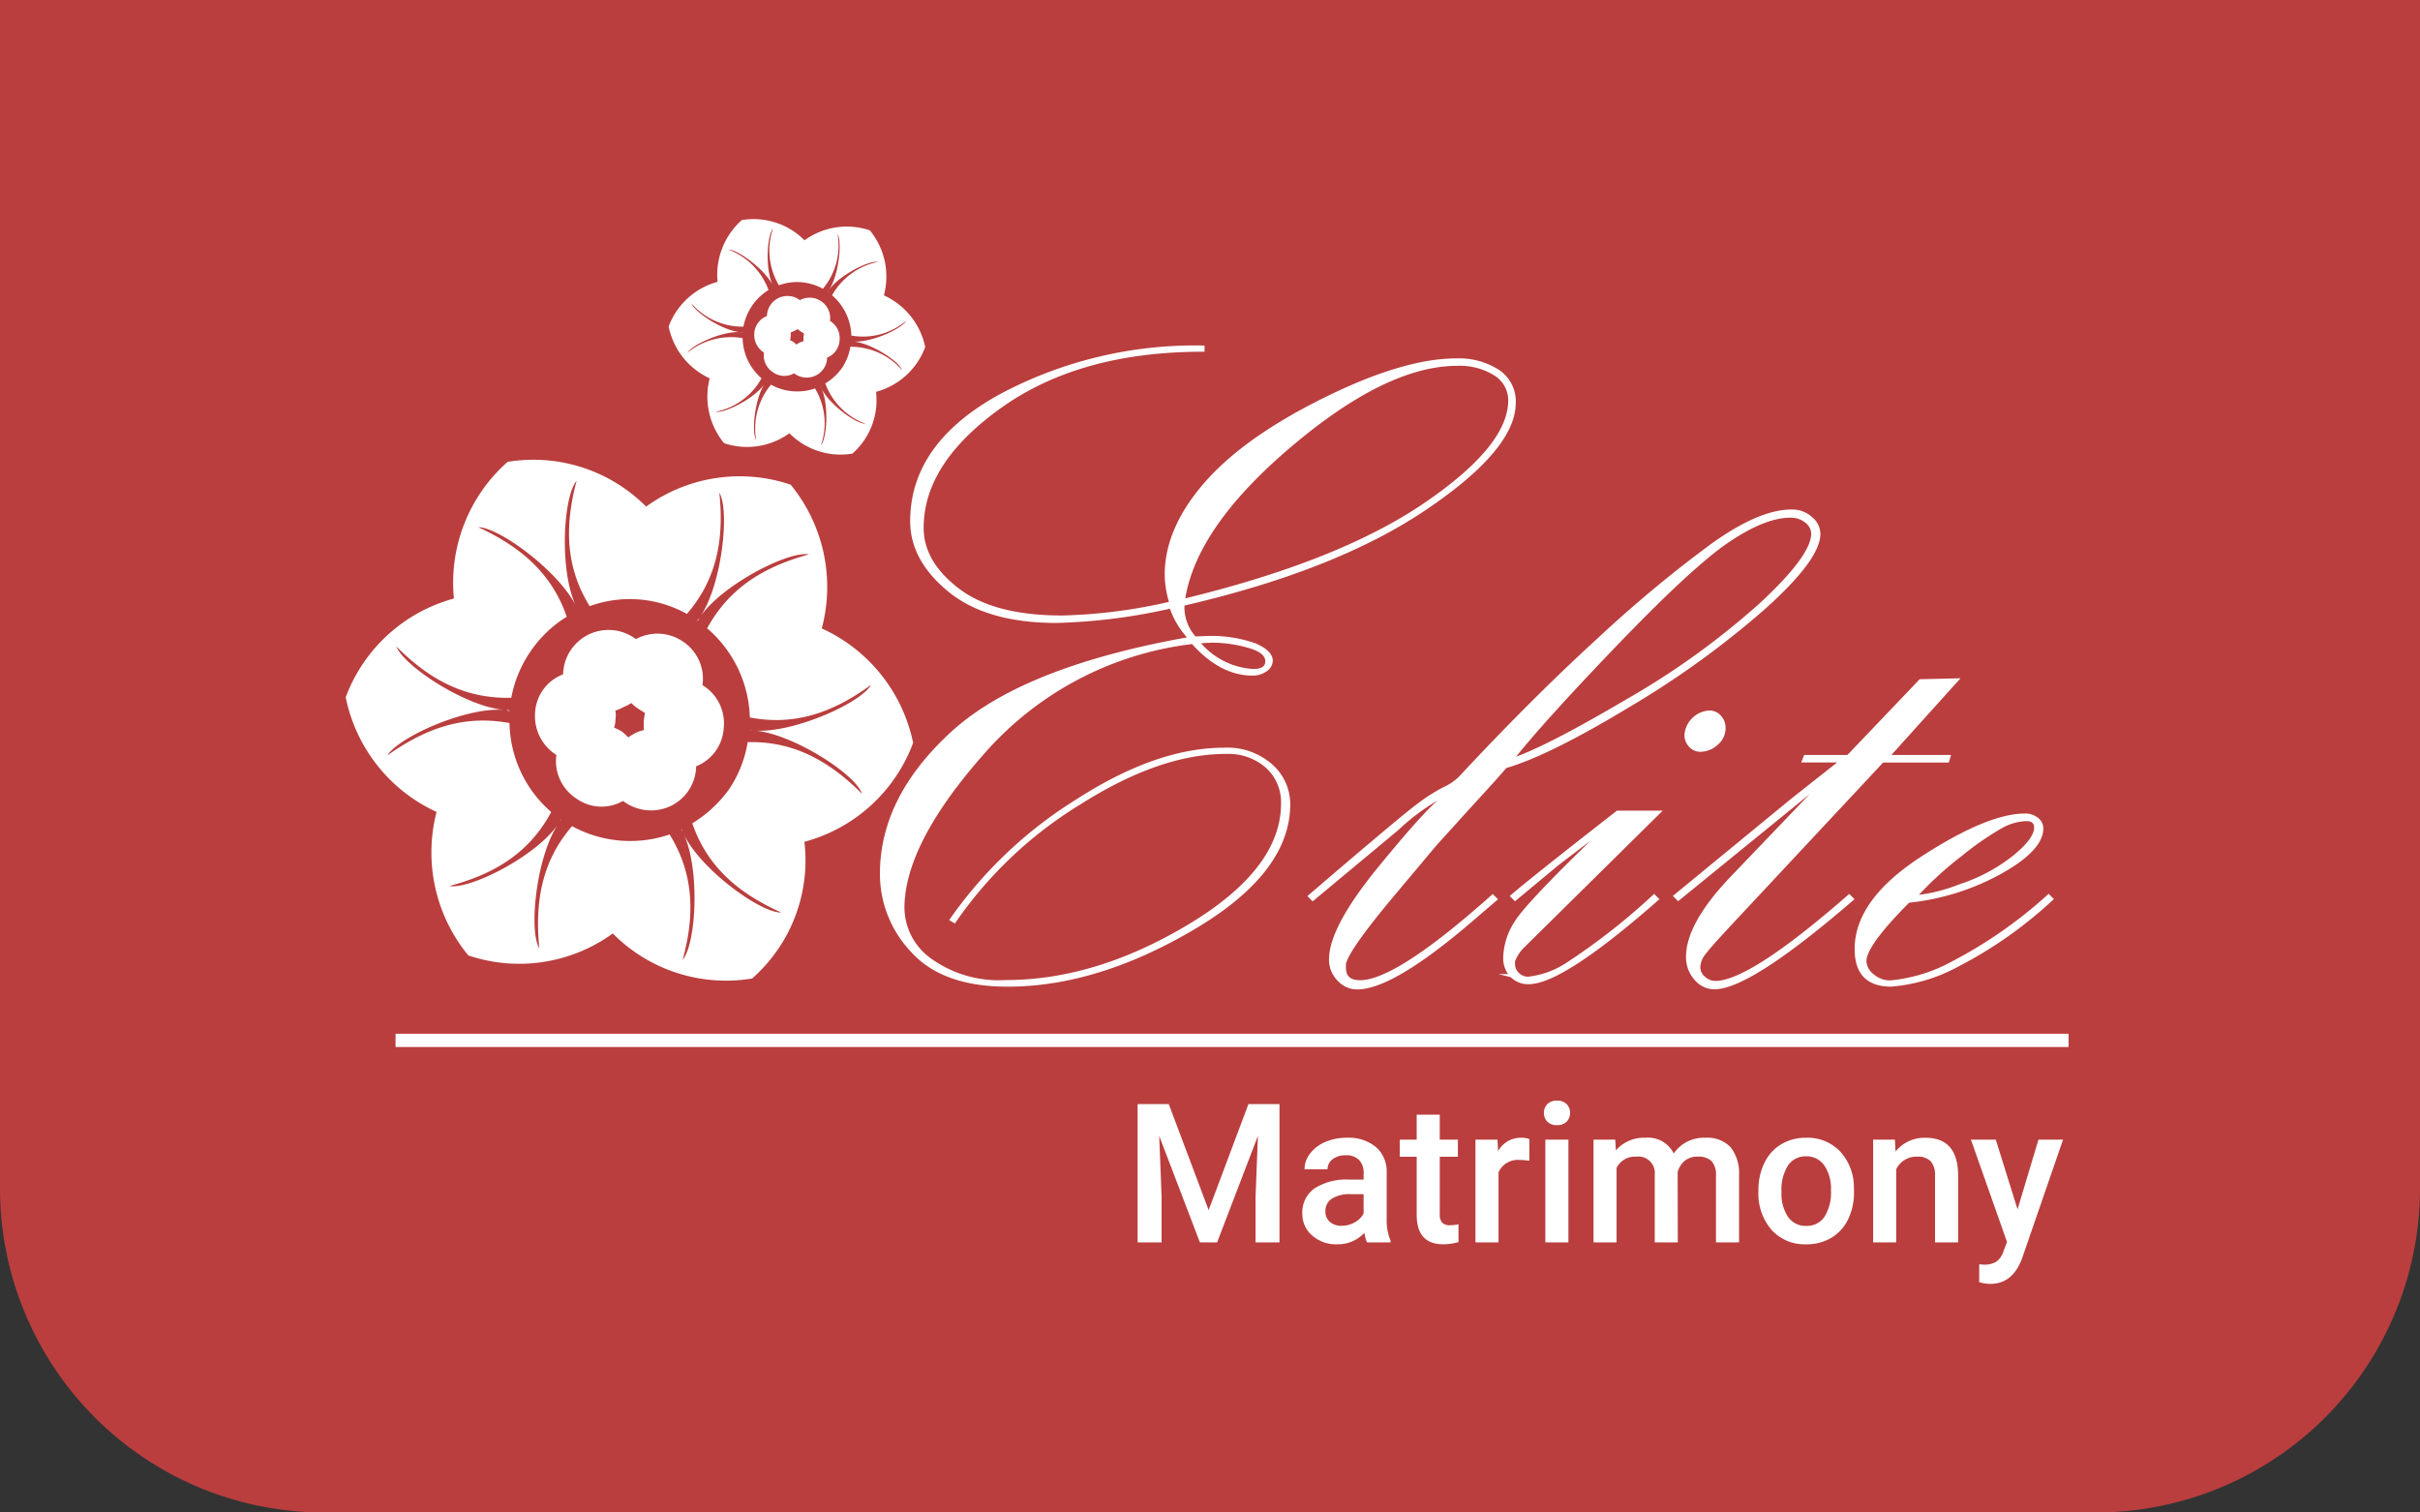 <svg xmlns="http://www.w3.org/2000/svg" width="224" height="140" viewBox="0 0 224 140">
    <rect x="0" y="0" width="224" height="140" fill="#333333" stroke="none"/>
    <g data-name="Group 20386">
        <path data-name="Rectangle 5140" d="M0 0h224v110a30 30 0 0 1-30 30H30a30 30 0 0 1-30-30V0z" style="fill:#ba3e3e"/>
        <g data-name="Group 20375">
            <path data-name="Path 1" d="M61.572 28.282a6.705 6.705 0 0 1-4.553 4.144 6.587 6.587 0 0 1-2.187 5.719A6.668 6.668 0 0 1 49 36.259a6.672 6.672 0 0 1-6.047.919 6.779 6.779 0 0 1-1.329-6 6.753 6.753 0 0 1-3.8-4.8 6.707 6.707 0 0 1 4.529-4.132 6.752 6.752 0 0 1 2.247-5.72 6.654 6.654 0 0 1 5.8 1.873 6.678 6.678 0 0 1 6.048-.919 6.752 6.752 0 0 1 1.3 6.017 6.765 6.765 0 0 1 3.824 4.785zm-4.361-7.888c-.852-.152-3.583 1.245-4.531 2.578.9-1.368 1.215-4.433.778-5.161a6.253 6.253 0 0 1-1.358 5.075 4.914 4.914 0 0 0-4.071-.324 6.3 6.3 0 0 1-.548-5.246c-.557.651-.73 3.7-.045 5.2-.757-1.458-3.208-3.256-4.071-3.254A6.345 6.345 0 0 1 47.067 23a5.033 5.033 0 0 0-1.513 1.449 5.1 5.1 0 0 0-.808 1.947 6.275 6.275 0 0 1-4.81-2.15c.3.8 2.843 2.491 4.476 2.654-1.633-.1-4.4 1.164-4.85 1.907a6.382 6.382 0 0 1 5.107-1.354 5.047 5.047 0 0 0 1.751 3.72 6.222 6.222 0 0 1-4.263 3.1c.853.152 3.572-1.21 4.521-2.542-.876 1.356-1.2 4.4-.755 5.149a6.348 6.348 0 0 1 1.37-5.112 5.084 5.084 0 0 0 4.083.347 6.243 6.243 0 0 1 .546 5.246c.558-.649.732-3.7.069-5.209.733 1.471 3.209 3.257 4.058 3.231a6.281 6.281 0 0 1-3.725-3.733 5.239 5.239 0 0 0 1.549-1.439 5.006 5.006 0 0 0 .772-1.958 6.3 6.3 0 0 1 4.786 2.163c-.273-.814-2.829-2.468-4.439-2.643 1.62.08 4.4-1.165 4.814-1.919a6.218 6.218 0 0 1-5.071 1.365 5.11 5.11 0 0 0-1.786-3.731 6.348 6.348 0 0 1 4.262-3.095zm-2.5 7.348c.059 0 .095.011.153.01a.535.535 0 0 1-.155-.01zm-2.22 1.52a1.879 1.879 0 0 1-1.073 1.666 1.931 1.931 0 0 1-1.988-.216 1.8 1.8 0 0 1-1.964-.11 1.855 1.855 0 0 1-.822-1.813 1.92 1.92 0 0 1-.892-1.776 1.816 1.816 0 0 1 1.169-1.6 1.9 1.9 0 0 1 3.048-1.474 1.89 1.89 0 0 1 2 .122 1.859 1.859 0 0 1 .786 1.8 1.861 1.861 0 0 1 .891 1.777 1.837 1.837 0 0 1-1.157 1.624zm-2.452-2.427a1.606 1.606 0 0 1-.263-.221 1.685 1.685 0 0 1-.329.172 1.667 1.667 0 0 1-.34.148.892.892 0 0 1 .006.356 1.169 1.169 0 0 1-.053.357 2.805 2.805 0 0 1 .323.161c.095.07.18.175.275.245a1.517 1.517 0 0 1 .292-.183 1.562 1.562 0 0 1 .352-.124v-.357a2.737 2.737 0 0 1 .054-.358c-.104-.07-.223-.131-.319-.197zm2.5-3.671c.035-.048.046-.083.093-.108-.047.025-.046.084-.08.132zm-5.689 8.328a.542.542 0 0 0-.081.132c.011-.036.045-.085.057-.12zm5.042.415c-.012.035.013.083.037.129-.024-.046-.05-.094-.073-.141a.027.027 0 0 0 .038.011zm-7.22-4.958a.413.413 0 0 1-.143-.045.6.6 0 0 0 .154.01c-.022.01-.022.01-.01.034z" transform="translate(24.068 3.843)" style="fill-rule:evenodd;fill:#fff"/>
            <path data-name="Path 2" d="M68.6 58.841A14.826 14.826 0 0 1 58.535 68 14.566 14.566 0 0 1 53.7 80.651a14.746 14.746 0 0 1-12.9-4.167 14.76 14.76 0 0 1-13.374 2.032 15 15 0 0 1-2.938-13.28 14.935 14.935 0 0 1-8.409-10.616 14.833 14.833 0 0 1 10.015-9.139 14.932 14.932 0 0 1 4.969-12.65 14.715 14.715 0 0 1 12.823 4.142 14.768 14.768 0 0 1 13.376-2.032 14.932 14.932 0 0 1 2.882 13.308A14.96 14.96 0 0 1 68.6 58.841zm-9.639-17.446c-1.884-.337-7.925 2.754-10.021 5.7 1.988-3.025 2.688-9.8 1.721-11.414.5 4.635-.412 8.217-3 11.224a10.868 10.868 0 0 0-9-.716c-2.1-3.4-2.417-7.069-1.211-11.6-1.232 1.439-1.616 8.185-.1 11.492-1.673-3.224-7.1-7.2-9-7.2 4.238 1.951 6.9 4.53 8.185 8.288a11.11 11.11 0 0 0-3.345 3.2 11.252 11.252 0 0 0-1.786 4.3c-3.97.092-7.314-1.4-10.638-4.755.657 1.771 6.287 5.509 9.9 5.87-3.613-.229-9.732 2.574-10.726 4.217 3.848-2.739 7.362-3.716 11.3-2.994a11.161 11.161 0 0 0 3.86 8.238c-1.879 3.493-4.847 5.642-9.428 6.846 1.886.336 7.9-2.676 10-5.622C33.73 69.467 33 76.193 34 77.856c-.471-4.714.44-8.3 3.029-11.305a11.247 11.247 0 0 0 9.03.768c2.068 3.35 2.468 7.044 1.207 11.6 1.233-1.436 1.618-8.185.154-11.519 1.621 3.252 7.1 7.2 8.975 7.145-4.289-1.923-6.945-4.5-8.237-8.257a11.589 11.589 0 0 0 3.425-3.182 11.078 11.078 0 0 0 1.706-4.331c3.97-.092 7.29 1.48 10.585 4.784-.6-1.8-6.257-5.459-9.818-5.845 3.582.177 9.733-2.576 10.646-4.243-3.771 2.764-7.335 3.768-11.216 3.018a11.3 11.3 0 0 0-3.951-8.252c1.928-3.518 4.924-5.613 9.426-6.842zm-5.535 16.251c.132 0 .21.024.338.021a1.2 1.2 0 0 1-.338-.021zm-4.909 3.362a4.157 4.157 0 0 1-2.373 3.685 4.272 4.272 0 0 1-4.4-.478 3.983 3.983 0 0 1-4.344-.243 4.1 4.1 0 0 1-1.818-4.01 4.246 4.246 0 0 1-1.972-3.929A4.016 4.016 0 0 1 36.2 52.5a4.206 4.206 0 0 1 6.74-3.26 4.179 4.179 0 0 1 4.421.27A4.114 4.114 0 0 1 49.1 53.5a4.116 4.116 0 0 1 1.971 3.93 4.064 4.064 0 0 1-2.554 3.578zm-5.423-5.368a3.551 3.551 0 0 1-.582-.489 3.724 3.724 0 0 1-.727.38 3.68 3.68 0 0 1-.753.326 1.971 1.971 0 0 1 .013.788 2.587 2.587 0 0 1-.118.789 6.275 6.275 0 0 1 .714.356c.21.154.4.388.609.542a3.4 3.4 0 0 1 .647-.4 3.51 3.51 0 0 1 .778-.274c0-.264-.008-.526-.011-.788a6.156 6.156 0 0 1 .119-.791c-.213-.159-.477-.279-.689-.439zm5.538-8.12c.078-.106.1-.184.207-.239-.1.055-.1.186-.178.291zM36.05 65.938a1.2 1.2 0 0 0-.179.293c.025-.08.1-.187.125-.266zm11.15.918c-.027.079.03.184.083.286-.053-.1-.11-.207-.163-.311a.059.059 0 0 0 .08.024zM31.232 55.891a.912.912 0 0 1-.316-.1 1.324 1.324 0 0 0 .341.021c-.052.025-.052.025-.025.079z" transform="translate(15.921 9.92)" style="fill-rule:evenodd;fill:#fff"/>
            <path data-name="Union 2" d="M75.343 58.438a2.975 2.975 0 0 1-.73-2q0-2.97 3.944-7.169l8.045-8.4-.158-.119-12.7 10.337-.276-.277 10.81-8.88 4.6-3.632h-3.532l.157-.4h3.967l6.687-7.01 3.375-.079L93.14 37.9h5.66l-.12.4h-6.03L79.065 52.843q-2.441 2.608-2.934 3.281a2.178 2.178 0 0 0-.492 1.265 1.275 1.275 0 0 0 .493 1.01 1.6 1.6 0 0 0 1.046.416q3.235 0 12.389-8l.276.277q-9.51 8.2-12.745 8.2a2.237 2.237 0 0 1-1.755-.854zm-33.043.079a2.588 2.588 0 0 1-.73-1.842q0-2.93 4.538-8.475t5.84-6.416l-.039-.237a19.827 19.827 0 0 0-4.182 3.053l-7.813 6.5-.276-.277q8.68-7.446 10.16-8.515a15.805 15.805 0 0 1 2.328-1.465 4.979 4.979 0 0 0 1.44-.99q6.707-7.208 12.863-12.832a117.406 117.406 0 0 1 10.515-8.733q4.359-3.109 7.28-3.109a2.594 2.594 0 0 1 1.8.654 1.919 1.919 0 0 1 .73 1.446q0 2.3-5.051 6.832a83.351 83.351 0 0 1-12.508 9.05q-7.457 4.515-11.443 5.664-.908 1.069-3.354 3.723l-3.156 3.485-3.985 4.753q-4.143 4.951-4.419 6.3v.356q0 1.307 1.46 1.307 3.393 0 12.271-7.921l.276.277-2.407 2.06q-7.182 6.14-10.416 6.139a2.288 2.288 0 0 1-1.722-.787zm36.064-40.6q-3.372 2.283-10.336 9.53T58.3 38.22q3.156-1.03 10.712-5.485a72.348 72.348 0 0 0 12.37-8.911q4.818-4.457 4.818-6.556a1.451 1.451 0 0 0-.592-1.129 2.259 2.259 0 0 0-1.5-.5q-2.369.005-5.742 2.283zm11.858 37.8q0-4.475 6.1-8.436t9.529-3.961a1.7 1.7 0 0 1 1.085.357 1.074 1.074 0 0 1 .454.871q0 1.941-3.837 4.079a22.284 22.284 0 0 1-8.5 2.654q-4.035 4.04-4.035 5.545a1.756 1.756 0 0 0 .71 1.327 2.458 2.458 0 0 0 1.658.614 14.962 14.962 0 0 0 5.82-1.8 42.14 42.14 0 0 0 8.818-6.159l.276.277a39.066 39.066 0 0 1-8.623 6.08 15.485 15.485 0 0 1-6.22 1.881q-3.234.006-3.234-3.321zm13.468-11.355a27.565 27.565 0 0 0-3.777 2.608 32.313 32.313 0 0 0-4.272 3.923 15.575 15.575 0 0 0 4.193-1.035 16.122 16.122 0 0 0 5-2.669q2-1.633 2-2.708 0-.757-.87-.757a5.068 5.068 0 0 0-2.274.638zM2.861 55.9A10.34 10.34 0 0 1 0 48.754Q0 41.706 6.569 35.7t22-8.733a7.722 7.722 0 0 1-1.776-2.931 53.67 53.67 0 0 1-10.574 1.347q-6.432 0-9.923-2.852T2.8 16.119q0-7.089 8.167-11.6A38.176 38.176 0 0 1 29.751 0v.277q-11.4 0-18.7 5.18t-7.3 11.269q0 3.2 3.314 5.734t9.667 2.53a49.331 49.331 0 0 0 10.062-1.3 8.993 8.993 0 0 1-.434-2.61q0-4.231 3.61-8.4t10.989-7.83q7.378-3.657 12.232-3.658a6.694 6.694 0 0 1 3.867 1.03 3.346 3.346 0 0 1 1.5 2.931q0 4.238-8.3 9.822T27.9 23.8a4.2 4.2 0 0 0 1.1 3.132l.981-.04a12.146 12.146 0 0 1 4.552.654q1.53.653 1.53 1.485a1.034 1.034 0 0 1-.533.871 2.051 2.051 0 0 1-1.164.357q-2.959 0-5.564-2.931a30.488 30.488 0 0 0-19.314 10.1Q1.972 45.9 1.973 51.923A5.987 5.987 0 0 0 4.5 56.715a10.9 10.9 0 0 0 6.984 2.02q8.4 0 17.025-5.188t8.62-11.327a4.448 4.448 0 0 0-1.42-3.367 5.394 5.394 0 0 0-3.867-1.346q-6.117 0-13.514 4.693A38.322 38.322 0 0 0 6.747 53.151l-.276-.159A39.916 39.916 0 0 1 18.091 42q7.4-4.772 13.593-4.772a6.114 6.114 0 0 1 4.4 1.525 4.758 4.758 0 0 1 1.6 3.544q0 6.3-8.9 11.525t-17.1 5.228q-5.963.002-8.823-3.15zm26.416-28.612a7.111 7.111 0 0 0 5.129 2.654q1.262 0 1.263-.871 0-.911-1.717-1.386a12.206 12.206 0 0 0-3.255-.475q-.473-.001-1.42.078zm8.53-18.165q-8.887 7.539-9.871 14.328 14.383-3.473 22.3-8.841t7.92-9.671a2.832 2.832 0 0 0-1.336-2.427 6.12 6.12 0 0 0-3.547-.928q-6.581 0-15.466 7.54zm20.5 49.057a2.345 2.345 0 0 1-.612-1.7 6.247 6.247 0 0 1 1.008-3.188q1.008-1.684 7.569-8.02l-.081-.2-3.636 2.772-3.912 3.248-.277-.277q1.935-1.663 9.758-7.763h3.824L59.436 55.408a3.746 3.746 0 0 0-.947 1.426v.277a1.252 1.252 0 0 0 .395.911 1.334 1.334 0 0 0 .986.4 8.233 8.233 0 0 0 3.571-1.287 60.361 60.361 0 0 0 8.069-6.317l.276.277q-8.8 7.723-11.876 7.723a2.121 2.121 0 0 1-1.599-.637zm16.552-21.287a1.421 1.421 0 0 1-.391-1.01 2.306 2.306 0 0 1 2.146-2.1 1.256 1.256 0 0 1 .975.436 1.494 1.494 0 0 1 .39 1.03 1.848 1.848 0 0 1-.7 1.466 2.266 2.266 0 0 1-1.483.594 1.238 1.238 0 0 1-.937-.416z" transform="translate(81.596 32.131)" style="stroke:#fff;stroke-miterlimit:10;stroke-width:.297px;fill:#fff"/>
            <path data-name="Rectangle 1" transform="translate(36.614 95.687)" style="fill:#fff" d="M0 0h154.854v1.228H0z"/>
            <path data-name="Path 39712" d="m4.184-12.8 3.691 9.812 3.683-9.812h2.874V0h-2.215v-4.219l.22-5.643L8.657 0H7.066L3.3-9.853l.22 5.634V0H1.3v-12.8zM22.535 0a3.3 3.3 0 0 1-.246-.888 3.325 3.325 0 0 1-2.5 1.063 3.355 3.355 0 0 1-2.338-.817 2.615 2.615 0 0 1-.905-2.021A2.7 2.7 0 0 1 17.679-5a5.473 5.473 0 0 1 3.23-.813h1.31v-.624a1.666 1.666 0 0 0-.413-1.182 1.638 1.638 0 0 0-1.257-.444 1.881 1.881 0 0 0-1.2.365 1.129 1.129 0 0 0-.466.927h-2.131a2.37 2.37 0 0 1 .519-1.463 3.455 3.455 0 0 1 1.41-1.066 4.955 4.955 0 0 1 1.991-.387 3.99 3.99 0 0 1 2.663.839 2.993 2.993 0 0 1 1.02 2.36V-2.2a4.861 4.861 0 0 0 .36 2.048V0zm-2.347-1.538a2.429 2.429 0 0 0 1.191-.308 2.055 2.055 0 0 0 .839-.826v-1.793h-1.151a3.148 3.148 0 0 0-1.784.413 1.338 1.338 0 0 0-.6 1.169 1.248 1.248 0 0 0 .409.98 1.583 1.583 0 0 0 1.096.365zm9.079-10.283v2.311h1.679v1.582h-1.678v5.309a1.169 1.169 0 0 0 .215.787 1 1 0 0 0 .769.242A3.29 3.29 0 0 0 31-1.679v1.653a5.26 5.26 0 0 1-1.406.2q-2.461 0-2.461-2.716v-5.386h-1.566V-9.51h1.564v-2.312zm8.288 4.263a5.285 5.285 0 0 0-.87-.07A1.959 1.959 0 0 0 34.708-6.5V0h-2.136v-9.51h2.039l.053 1.063a2.406 2.406 0 0 1 2.145-1.239 2 2 0 0 1 .756.123zM41.177 0h-2.136v-9.51h2.136zm-2.268-11.979a1.133 1.133 0 0 1 .312-.817 1.179 1.179 0 0 1 .892-.325 1.193 1.193 0 0 1 .9.325 1.125 1.125 0 0 1 .316.817 1.1 1.1 0 0 1-.316.8 1.2 1.2 0 0 1-.9.321 1.188 1.188 0 0 1-.892-.321 1.107 1.107 0 0 1-.312-.8zm6.6 2.47.062.993a3.422 3.422 0 0 1 2.742-1.169 2.629 2.629 0 0 1 2.61 1.459 3.373 3.373 0 0 1 2.918-1.459 2.965 2.965 0 0 1 2.342.87 3.831 3.831 0 0 1 .787 2.566V0h-2.135v-6.187a1.891 1.891 0 0 0-.4-1.327 1.731 1.731 0 0 0-1.31-.422 1.778 1.778 0 0 0-1.191.391 2.063 2.063 0 0 0-.646 1.024L51.3 0h-2.134v-6.258a1.523 1.523 0 0 0-1.714-1.679 1.88 1.88 0 0 0-1.819 1.046V0H43.5v-9.51zm13.255 4.666a5.607 5.607 0 0 1 .554-2.518 4.044 4.044 0 0 1 1.556-1.723 4.383 4.383 0 0 1 2.3-.6A4.154 4.154 0 0 1 66.3-8.446a4.874 4.874 0 0 1 1.3 3.287l.009.5a5.658 5.658 0 0 1-.541 2.514 4 4 0 0 1-1.55 1.714 4.415 4.415 0 0 1-2.325.606 4.125 4.125 0 0 1-3.221-1.34 5.133 5.133 0 0 1-1.208-3.573zm2.136.185a3.832 3.832 0 0 0 .606 2.3 1.971 1.971 0 0 0 1.688.831 1.95 1.95 0 0 0 1.683-.844 4.232 4.232 0 0 0 .6-2.47 3.782 3.782 0 0 0-.62-2.285 1.979 1.979 0 0 0-1.683-.844 1.96 1.96 0 0 0-1.661.831 4.152 4.152 0 0 0-.613 2.481zM71.394-9.51l.062 1.1a3.419 3.419 0 0 1 2.769-1.274q2.971 0 3.023 3.4V0h-2.137v-6.161A1.958 1.958 0 0 0 74.72-7.5a1.645 1.645 0 0 0-1.279-.435 2.058 2.058 0 0 0-1.925 1.169V0h-2.135v-9.51zm11.355 6.451 1.934-6.451h2.276L83.18 1.441q-.87 2.4-2.953 2.4a3.826 3.826 0 0 1-1.027-.158V2.03l.4.026a2.078 2.078 0 0 0 1.217-.294 1.952 1.952 0 0 0 .646-.989l.308-.817-3.337-9.466h2.3z" transform="translate(104 115)" style="fill:#fff"/>
        </g>
    </g>
</svg>
